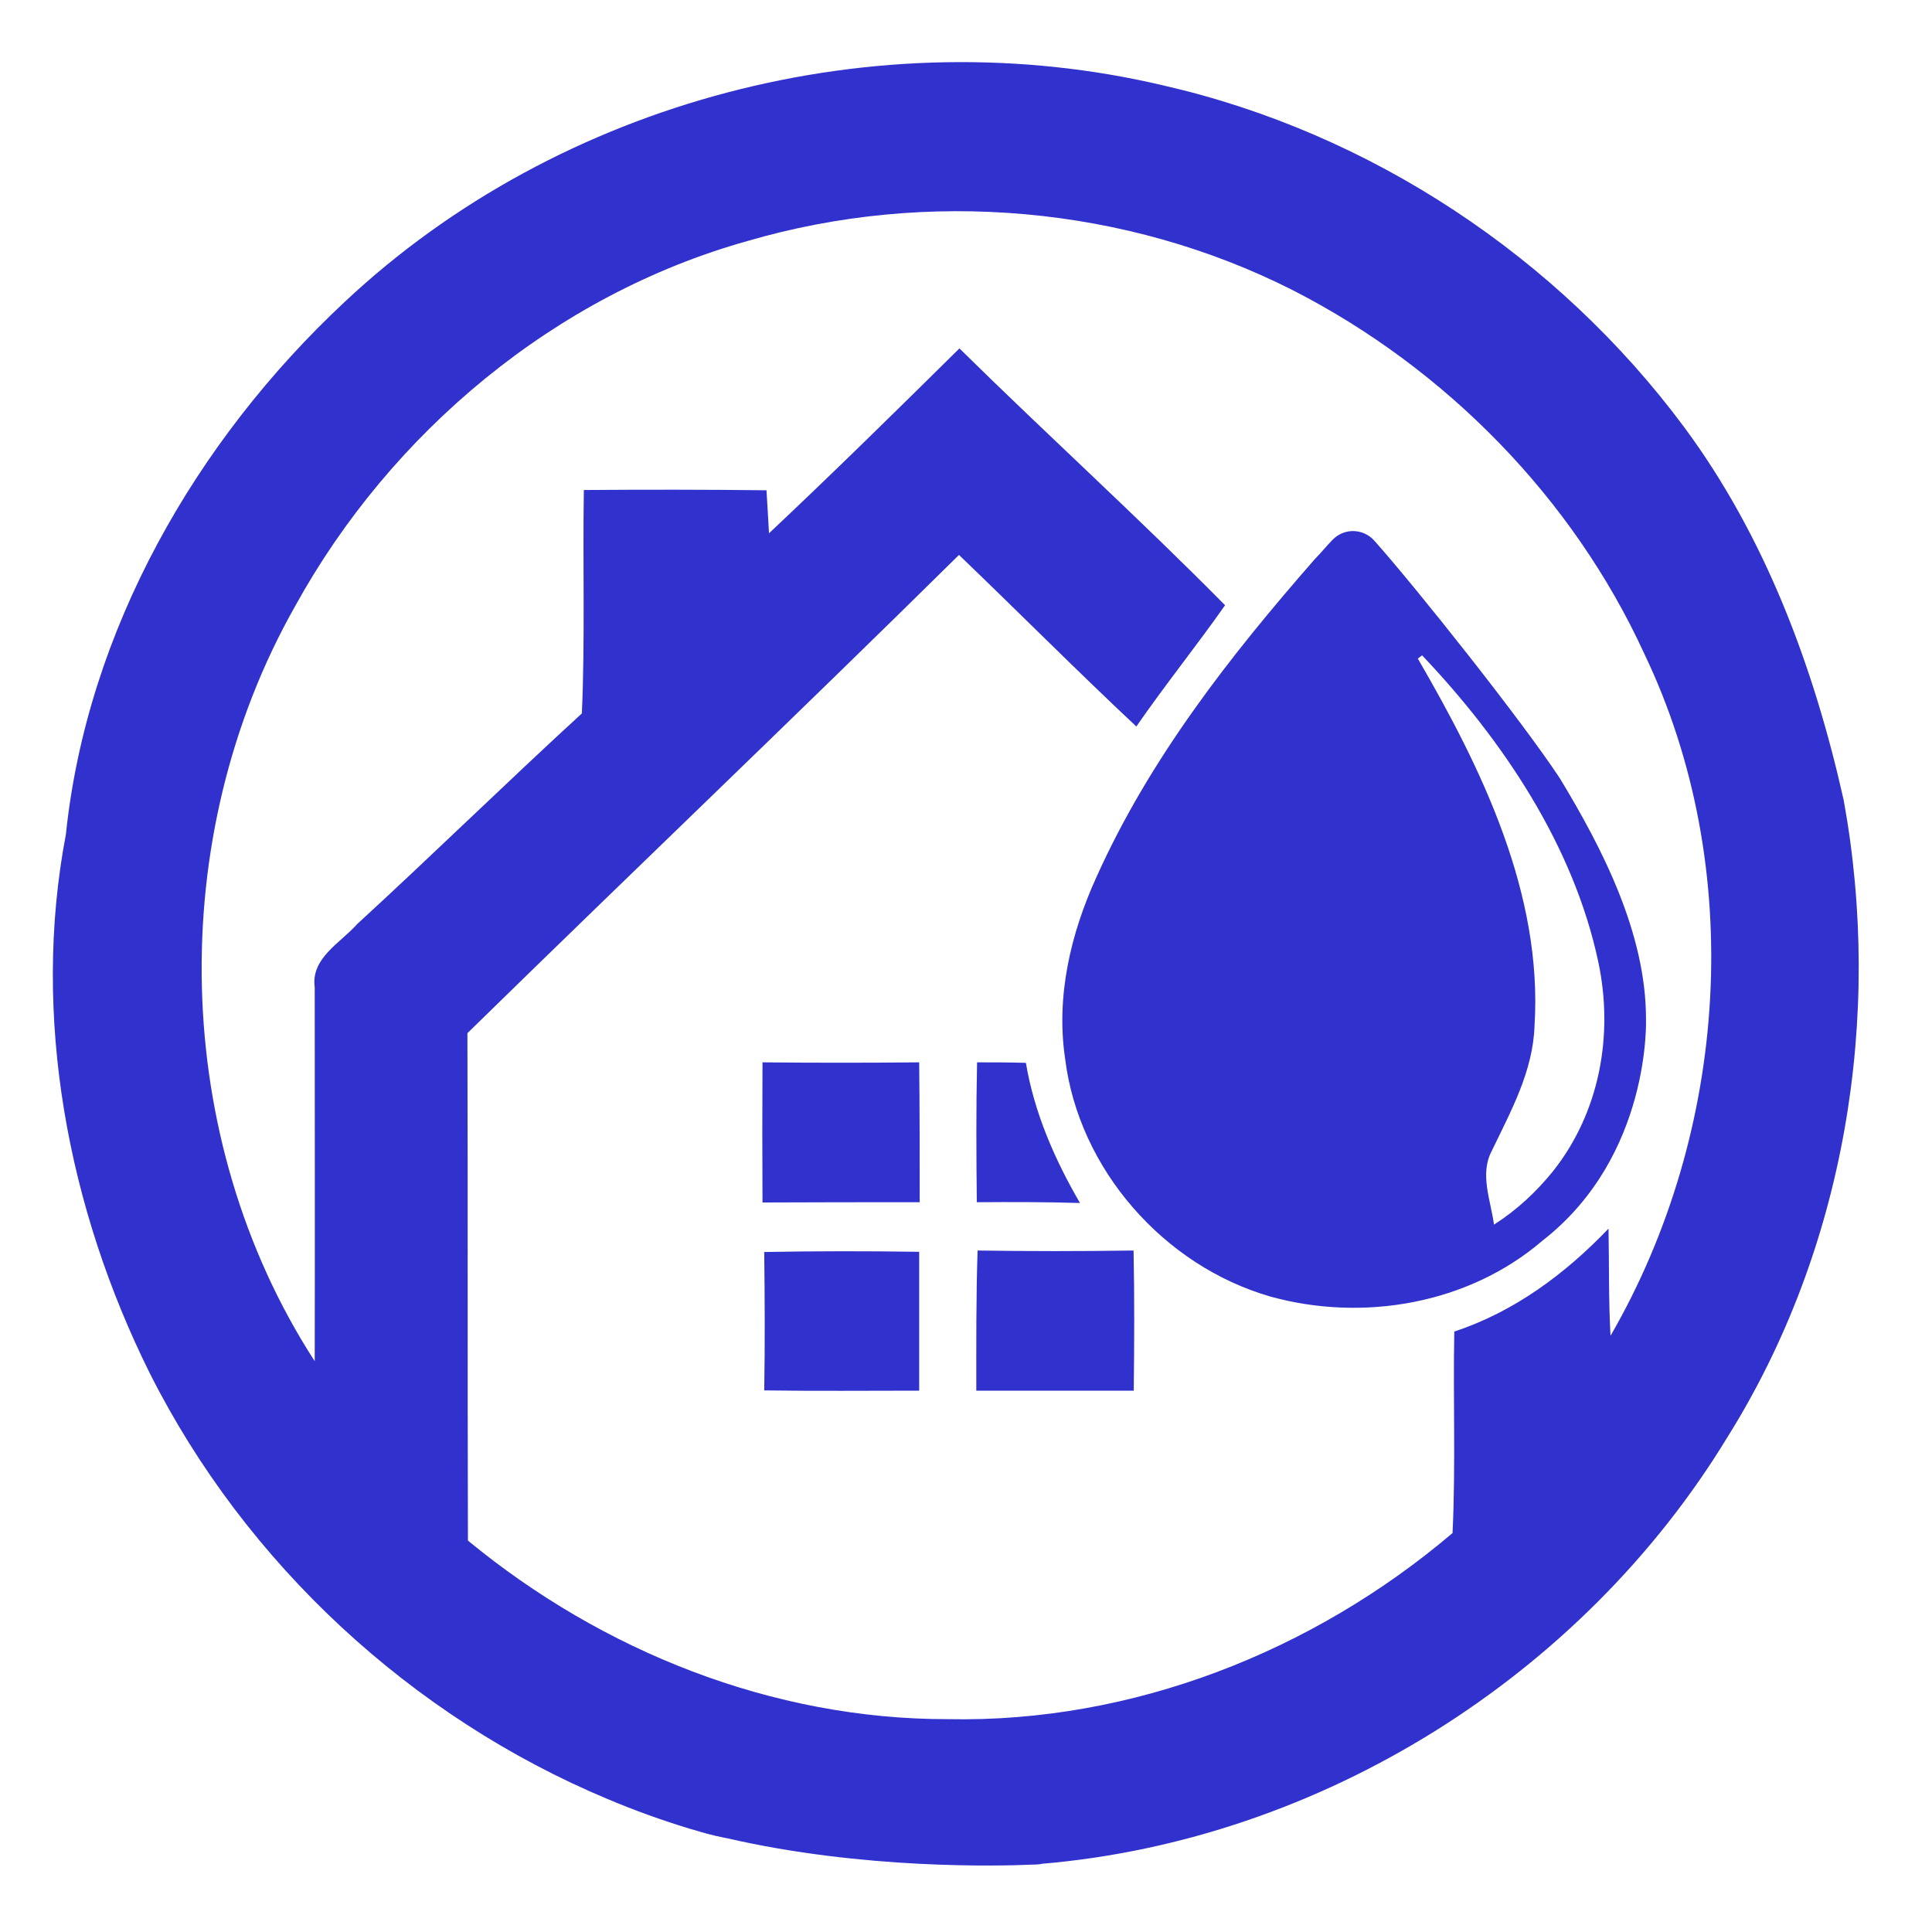 <svg xmlns="http://www.w3.org/2000/svg" xmlns:xlink="http://www.w3.org/1999/xlink" width="40" zoomAndPan="magnify" viewBox="0 0 30 30" height="40" preserveAspectRatio="xMidYMid meet" version="1.0"><defs><clipPath id="5b7a2b0d47"><path d="M 0.484 0.273 L 29 0.273 L 29 29 L 0.484 29 Z M 0.484 0.273 " clip-rule="nonzero"/></clipPath></defs><path fill="#3131cd" d="M 10.719 28.395 C 10.742 28.398 10.766 28.402 10.785 28.414 C 10.895 28.453 11.062 28.5 11.273 28.539 C 11.082 28.492 10.898 28.445 10.719 28.395 Z M 10.719 28.395 " fill-opacity="1" fill-rule="nonzero"/><path fill="#3131cd" d="M 11.84 16.496 C 12.652 16.504 13.461 16.504 14.273 16.496 C 14.281 17.223 14.281 17.945 14.281 18.668 C 13.469 18.668 12.652 18.668 11.84 18.672 C 11.836 17.949 11.836 17.223 11.84 16.496 Z M 11.84 16.496 " fill-opacity="1" fill-rule="nonzero"/><path fill="#3131cd" d="M 11.867 19.441 C 12.672 19.426 13.473 19.426 14.273 19.438 C 14.273 20.152 14.273 20.871 14.273 21.594 C 13.473 21.594 12.672 21.602 11.867 21.59 C 11.879 20.879 11.875 20.16 11.867 19.441 Z M 11.867 19.441 " fill-opacity="1" fill-rule="nonzero"/><path fill="#3131cd" d="M 15.172 16.496 C 15.426 16.496 15.676 16.496 15.93 16.504 C 16.059 17.277 16.379 18.008 16.77 18.68 C 16.23 18.664 15.699 18.664 15.168 18.668 C 15.16 17.945 15.156 17.223 15.172 16.496 Z M 15.172 16.496 " fill-opacity="1" fill-rule="nonzero"/><path fill="#3131cd" d="M 15.18 19.418 C 15.984 19.43 16.793 19.43 17.602 19.418 C 17.617 20.145 17.613 20.867 17.605 21.594 C 16.793 21.594 15.973 21.594 15.16 21.594 C 15.16 20.871 15.156 20.148 15.18 19.418 Z M 15.18 19.418 " fill-opacity="1" fill-rule="nonzero"/><path fill="#3131cd" d="M 25.559 15.809 C 25.555 14.496 24.891 13.188 24.219 12.082 C 23.629 11.188 22.004 9.141 21.34 8.395 C 21.168 8.203 20.871 8.195 20.691 8.383 C 20.598 8.477 20.508 8.59 20.418 8.68 C 19.098 10.188 17.848 11.785 17.023 13.625 C 16.625 14.5 16.395 15.473 16.539 16.438 C 16.75 18.152 18.07 19.656 19.727 20.133 C 21.164 20.531 22.801 20.25 23.945 19.27 C 25.648 17.949 25.559 15.809 25.559 15.809 Z M 23.199 19.016 C 23.148 18.641 22.973 18.23 23.164 17.871 C 23.461 17.254 23.805 16.633 23.828 15.93 C 23.957 13.883 23.012 11.941 22.016 10.227 C 22.055 10.199 22.043 10.203 22.082 10.176 C 23.34 11.5 24.438 13.137 24.82 14.945 C 25.059 16.078 24.836 17.277 24.117 18.184 C 23.859 18.504 23.559 18.785 23.199 19.016 Z M 23.199 19.016 " fill-opacity="1" fill-rule="nonzero"/><g clip-path="url(#5b7a2b0d47)"><path fill="#3131cd" d="M 28.629 12.426 C 28.168 10.367 27.414 8.336 26.152 6.633 C 24.191 3.992 21.281 2.062 18.07 1.328 C 13.617 0.273 8.695 1.551 5.352 4.688 C 3.043 6.844 1.352 9.789 1.023 12.957 C 0.484 15.785 1.055 18.77 2.328 21.328 C 3.816 24.281 6.391 26.664 9.441 27.938 C 9.855 28.113 10.281 28.266 10.715 28.398 C 10.898 28.449 11.082 28.5 11.262 28.539 C 11.273 28.539 11.281 28.543 11.285 28.543 C 13.398 29.031 15.516 28.977 16.047 28.953 C 16.074 28.953 16.098 28.953 16.121 28.949 C 16.16 28.949 16.176 28.941 16.176 28.941 C 20.508 28.574 24.57 26.027 26.828 22.309 C 28.648 19.398 29.242 15.797 28.629 12.426 Z M 25.008 20.742 C 24.977 20.188 24.988 19.633 24.977 19.078 C 24.309 19.777 23.512 20.371 22.582 20.676 C 22.562 21.719 22.605 22.762 22.555 23.805 C 20.387 25.648 17.578 26.754 14.719 26.695 C 11.996 26.699 9.352 25.641 7.266 23.922 C 7.258 21.293 7.266 18.668 7.258 16.043 C 9.793 13.562 12.363 11.113 14.891 8.617 C 15.812 9.5 16.711 10.406 17.645 11.281 C 18.09 10.637 18.578 10.031 19.023 9.398 C 17.68 8.039 16.262 6.754 14.898 5.41 C 13.922 6.375 12.941 7.34 11.941 8.281 C 11.93 8.113 11.914 7.777 11.902 7.613 C 10.953 7.602 10.012 7.602 9.066 7.609 C 9.047 8.762 9.086 9.926 9.035 11.078 C 7.859 12.156 6.719 13.273 5.547 14.348 C 5.289 14.641 4.824 14.875 4.887 15.332 C 4.887 17.266 4.891 19.199 4.887 21.137 C 2.648 17.676 2.555 12.996 4.582 9.414 C 6.07 6.711 8.629 4.574 11.609 3.742 C 14.398 2.926 17.488 3.195 20.078 4.508 C 22.445 5.719 24.422 7.73 25.531 10.148 C 27.125 13.473 26.84 17.574 25.008 20.742 Z M 25.008 20.742 " fill-opacity="1" fill-rule="nonzero"/></g></svg>